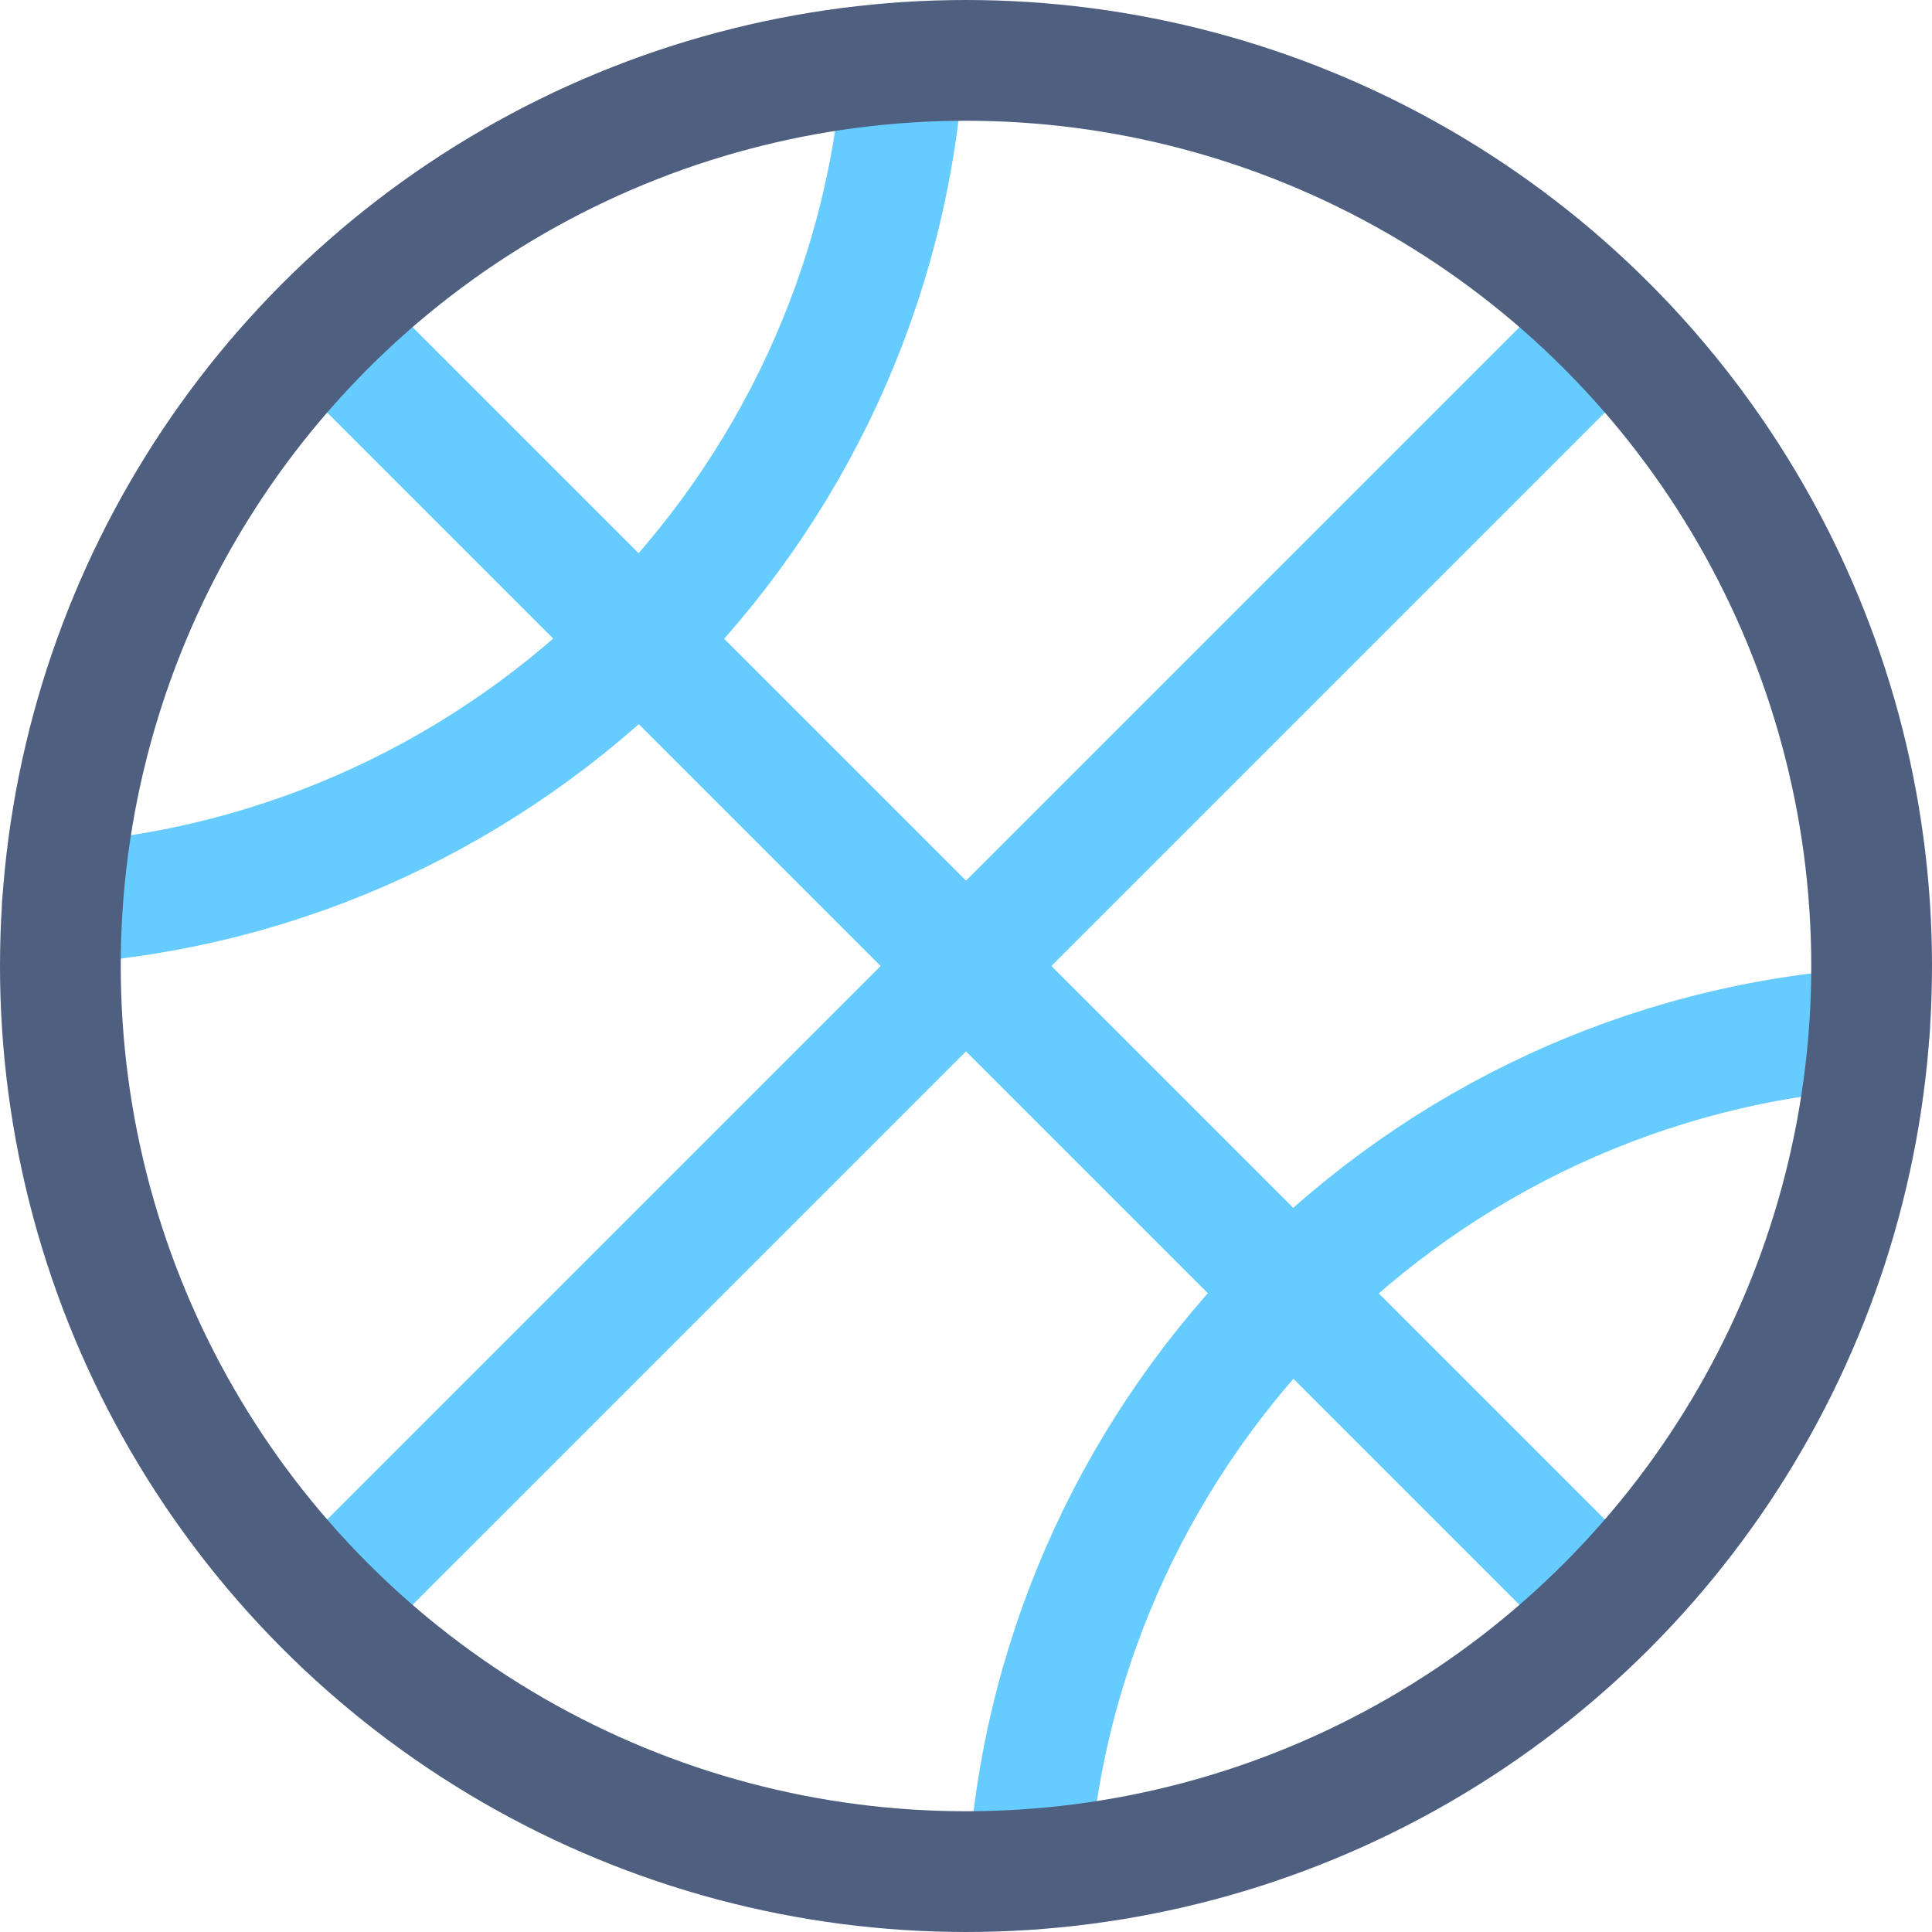 <?xml version="1.0" encoding="iso-8859-1"?>
<!-- Generator: Adobe Illustrator 19.2.1, SVG Export Plug-In . SVG Version: 6.00 Build 0)  -->
<svg version="1.1" xmlns="http://www.w3.org/2000/svg" xmlns:xlink="http://www.w3.org/1999/xlink" x="0px" y="0px"
	 viewBox="0 0 16 16" style="enable-background:new 0 0 16 16;" xml:space="preserve">
<g id="Layer_13">
	<path style="fill:none;stroke:#66CCFF;stroke-linecap:round;stroke-linejoin:round;" d="M7.482,0.518
		c-0.255,3.724-3.24,6.71-6.965,6.965"/>
	<path style="fill:none;stroke:#66CCFF;stroke-linecap:round;stroke-linejoin:round;" d="M8.518,15.482
		c0.255-3.724,3.24-6.71,6.965-6.965"/>
	
		<line style="fill:none;stroke:#66CCFF;stroke-linecap:round;stroke-linejoin:round;" x1="2.699" y1="13.301" x2="13.301" y2="2.699"/>
	
		<line style="fill:none;stroke:#66CCFF;stroke-linecap:round;stroke-linejoin:round;" x1="13.301" y1="13.301" x2="2.699" y2="2.699"/>
	
		<circle style="fill:none;stroke:#4E5F80;stroke-linecap:round;stroke-linejoin:round;stroke-miterlimit:10;" cx="8" cy="8" r="7.5"/>
</g>
<g id="Layer_1">
</g>
</svg>
